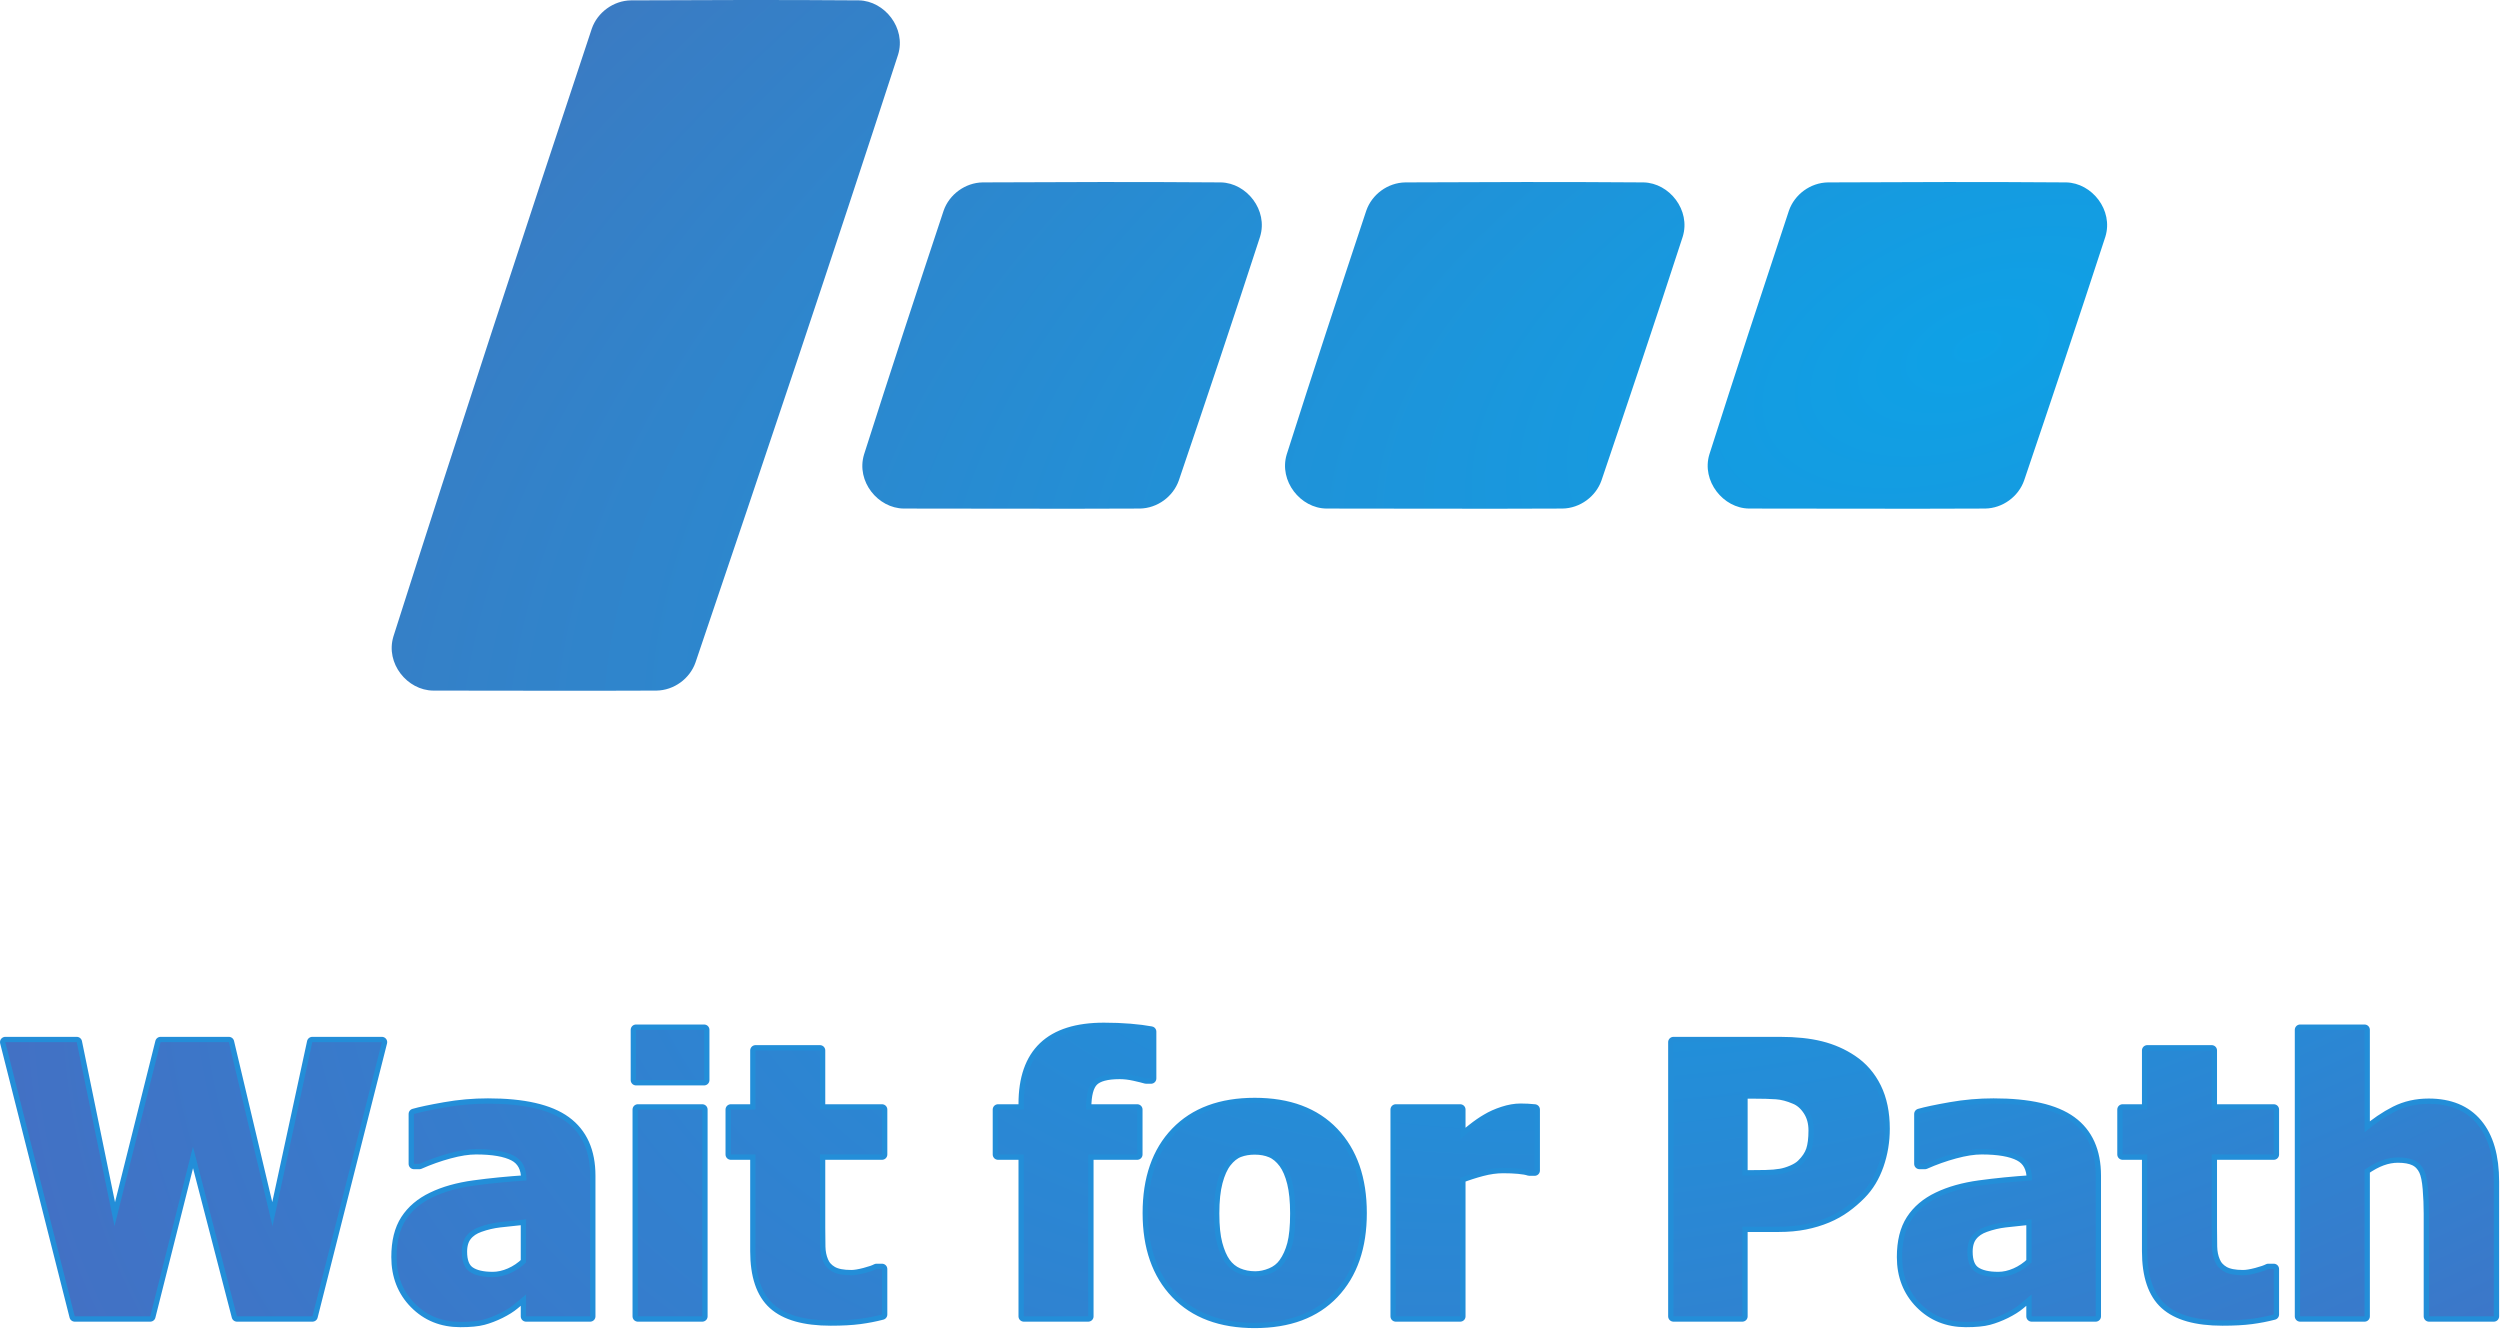 <?xml version="1.0" encoding="UTF-8" standalone="no"?><!DOCTYPE svg PUBLIC "-//W3C//DTD SVG 1.1//EN" "http://www.w3.org/Graphics/SVG/1.1/DTD/svg11.dtd"><svg width="100%" height="100%" viewBox="0 0 824 438" version="1.1" xmlns="http://www.w3.org/2000/svg" xmlns:xlink="http://www.w3.org/1999/xlink" xml:space="preserve" xmlns:serif="http://www.serif.com/" style="fill-rule:evenodd;clip-rule:evenodd;stroke-linecap:round;stroke-linejoin:round;stroke-miterlimit:1.5;"><path d="M448.758,399.819c0,11.208 -3.065,20.039 -9.196,26.493c-6.13,6.454 -14.799,9.681 -26.007,9.681c-11.127,0 -19.776,-3.227 -25.946,-9.681c-6.171,-6.454 -9.256,-15.285 -9.256,-26.493c0,-11.329 3.085,-20.201 9.256,-26.614c6.17,-6.413 14.819,-9.62 25.946,-9.62c11.168,0 19.827,3.227 25.977,9.681c6.15,6.454 9.226,15.305 9.226,26.553Zm185.722,-16.205l-1.821,0l0,-16.448c2.104,-0.607 5.503,-1.325 10.196,-2.154c4.694,-0.83 9.428,-1.245 14.203,-1.245c11.734,0 20.281,1.953 25.643,5.857c5.361,3.905 8.041,9.863 8.041,17.874l0,46.37l-21.121,0l0,-7.222c-1.457,1.214 -2.761,2.306 -3.915,3.277c-1.153,0.971 -2.7,1.942 -4.643,2.913c-1.901,0.931 -3.753,1.639 -5.553,2.125c-1.801,0.485 -4.319,0.728 -7.556,0.728c-6.029,0 -11.037,-2.023 -15.022,-6.069c-3.986,-4.047 -5.978,-9.145 -5.978,-15.295c0,-5.058 1.011,-9.145 3.034,-12.26c2.023,-3.116 4.937,-5.584 8.74,-7.405c3.844,-1.861 8.437,-3.156 13.778,-3.884c5.341,-0.728 11.086,-1.295 17.237,-1.7l0,-0.364c0,-3.763 -1.386,-6.362 -4.158,-7.799c-2.772,-1.436 -6.929,-2.154 -12.473,-2.154c-2.508,0 -5.442,0.455 -8.8,1.365c-3.358,0.911 -6.636,2.074 -9.832,3.49Zm-496.23,0l-1.821,0l0,-16.448c2.104,-0.607 5.503,-1.325 10.196,-2.154c4.694,-0.83 9.428,-1.245 14.203,-1.245c11.734,0 20.281,1.953 25.643,5.857c5.361,3.905 8.042,9.863 8.042,17.874l0,46.37l-21.122,0l0,-7.222c-1.456,1.214 -2.761,2.306 -3.915,3.277c-1.153,0.971 -2.7,1.942 -4.643,2.913c-1.901,0.931 -3.752,1.639 -5.553,2.125c-1.801,0.485 -4.319,0.728 -7.556,0.728c-6.029,0 -11.036,-2.023 -15.022,-6.069c-3.986,-4.047 -5.978,-9.145 -5.978,-15.295c0,-5.058 1.011,-9.145 3.034,-12.26c2.023,-3.116 4.937,-5.584 8.74,-7.405c3.844,-1.861 8.437,-3.156 13.778,-3.884c5.341,-0.728 11.086,-1.295 17.237,-1.7l0,-0.364c0,-3.763 -1.386,-6.362 -4.158,-7.799c-2.772,-1.436 -6.929,-2.154 -12.472,-2.154c-2.509,0 -5.443,0.455 -8.801,1.365c-3.358,0.911 -6.636,2.074 -9.832,3.49Zm594.31,51.59c-8.659,0 -14.961,-1.781 -18.906,-5.342c-3.945,-3.56 -5.917,-9.387 -5.917,-17.479l0,-31.864l-8.133,0l0,-14.81l8.133,0l0,-19.482l21.242,0l0,19.482l20.454,0l0,14.81l-20.454,0l0,24.156c0,2.387 0.021,4.471 0.061,6.251c0.041,1.78 0.364,3.379 0.971,4.795c0.567,1.416 1.568,2.539 3.004,3.368c1.437,0.83 3.531,1.245 6.282,1.245c1.133,0 2.62,-0.243 4.461,-0.729c1.841,-0.485 3.126,-0.93 3.854,-1.335l1.821,0l0,14.991c-2.306,0.607 -4.754,1.083 -7.344,1.427c-2.589,0.344 -5.766,0.516 -9.529,0.516Zm-458.721,0c-8.659,0 -14.961,-1.781 -18.906,-5.342c-3.945,-3.56 -5.918,-9.387 -5.918,-17.479l0,-31.864l-8.133,0l0,-14.81l8.133,0l0,-19.482l21.243,0l0,19.482l20.454,0l0,14.81l-20.454,0l0,24.156c0,2.387 0.02,4.471 0.061,6.251c0.04,1.78 0.364,3.379 0.971,4.795c0.566,1.416 1.568,2.539 3.004,3.368c1.437,0.83 3.53,1.245 6.282,1.245c1.133,0 2.62,-0.243 4.461,-0.729c1.841,-0.485 3.126,-0.93 3.854,-1.335l1.821,0l0,14.991c-2.307,0.607 -4.755,1.083 -7.344,1.427c-2.59,0.344 -5.766,0.516 -9.529,0.516Zm505.516,-1.336l-21.243,0l0,-94.439l21.243,0l0,33.806c3.48,-2.953 6.868,-5.26 10.166,-6.919c3.298,-1.659 6.95,-2.488 10.955,-2.488c6.96,0 12.281,2.195 15.963,6.585c3.682,4.39 5.523,10.753 5.523,19.088l0,44.367l-21.364,0l0,-33.806c0,-2.751 -0.112,-5.493 -0.334,-8.224c-0.223,-2.731 -0.637,-4.744 -1.244,-6.039c-0.729,-1.538 -1.781,-2.64 -3.156,-3.308c-1.376,-0.667 -3.217,-1.001 -5.524,-1.001c-1.739,0 -3.5,0.323 -5.28,0.971c-1.78,0.647 -3.682,1.679 -5.705,3.095l0,48.312Zm-729.839,0l-24.885,0l-22.881,-90.372l23.549,0l12.442,60.632l15.174,-60.632l22.517,0l14.384,60.632l13.11,-60.632l22.942,0l-22.881,90.372l-24.885,0l-14.505,-55.898l-14.081,55.898Zm524.756,0l-22.7,0l0,-90.372l35.081,0c5.22,0 9.721,0.475 13.504,1.426c3.784,0.951 7.213,2.458 10.288,4.522c3.399,2.266 6.029,5.29 7.89,9.073c1.861,3.784 2.792,8.285 2.792,13.505c0,4.208 -0.668,8.213 -2.003,12.017c-1.335,3.803 -3.257,6.98 -5.766,9.529c-1.537,1.578 -3.227,3.034 -5.068,4.37c-1.841,1.335 -3.874,2.468 -6.099,3.399c-2.226,0.93 -4.643,1.659 -7.253,2.185c-2.61,0.526 -5.533,0.789 -8.77,0.789l-11.896,0l0,29.557Zm-342.797,0l-21.243,0l0,-68.159l21.243,0l0,68.159Zm249.814,0l-21.242,0l0,-68.159l21.242,0l0,9.772c0.971,-0.89 2.317,-2.013 4.036,-3.368c1.72,-1.356 3.288,-2.438 4.704,-3.247c1.538,-0.931 3.328,-1.73 5.371,-2.398c2.044,-0.667 3.976,-1.001 5.797,-1.001c0.688,0 1.456,0.02 2.306,0.06c0.85,0.041 1.619,0.102 2.306,0.182l0,20.09l-1.76,0c-0.809,-0.283 -1.982,-0.496 -3.52,-0.637c-1.537,-0.142 -3.237,-0.213 -5.098,-0.213c-2.226,0 -4.562,0.324 -7.01,0.971c-2.448,0.648 -4.825,1.417 -7.132,2.307l0,45.641Zm-122.601,0l-21.242,0l0,-53.349l-8.497,0l0,-14.81l8.497,0l0,-1.881c0,-8.335 2.185,-14.587 6.555,-18.754c4.37,-4.168 10.985,-6.252 19.846,-6.252c3.075,0 5.948,0.112 8.619,0.334c2.67,0.223 4.977,0.516 6.919,0.88l0,15.416l-1.639,0c-0.809,-0.242 -2.074,-0.556 -3.793,-0.94c-1.72,-0.385 -3.348,-0.577 -4.886,-0.577c-4.289,0 -7.212,0.789 -8.77,2.367c-1.558,1.578 -2.337,4.532 -2.337,8.861l0,0.546l16.873,0l0,14.81l-16.145,0l0,53.349Zm310.933,-17.783l0,-14.202c-3.601,0.364 -6.514,0.678 -8.74,0.941c-2.225,0.263 -4.41,0.778 -6.555,1.547c-1.861,0.648 -3.307,1.629 -4.339,2.944c-1.032,1.315 -1.548,3.065 -1.548,5.25c0,3.196 0.86,5.391 2.58,6.585c1.719,1.194 4.258,1.791 7.617,1.791c1.861,0 3.763,-0.425 5.705,-1.275c1.942,-0.85 3.702,-2.043 5.28,-3.581Zm-496.23,0l0,-14.202c-3.601,0.364 -6.514,0.678 -8.74,0.941c-2.225,0.263 -4.41,0.778 -6.555,1.547c-1.861,0.648 -3.307,1.629 -4.339,2.944c-1.032,1.315 -1.548,3.065 -1.548,5.25c0,3.196 0.86,5.391 2.58,6.585c1.719,1.194 4.258,1.791 7.617,1.791c1.861,0 3.763,-0.425 5.705,-1.275c1.942,-0.85 3.702,-2.043 5.28,-3.581Zm253.578,-16.144c0,-4.047 -0.334,-7.415 -1.002,-10.106c-0.668,-2.691 -1.588,-4.845 -2.761,-6.464c-1.255,-1.699 -2.671,-2.883 -4.249,-3.55c-1.578,-0.668 -3.379,-1.002 -5.402,-1.002c-1.901,0 -3.621,0.294 -5.159,0.88c-1.537,0.587 -2.953,1.71 -4.248,3.369c-1.214,1.578 -2.185,3.743 -2.913,6.494c-0.729,2.751 -1.093,6.211 -1.093,10.379c0,4.167 0.344,7.536 1.032,10.105c0.688,2.569 1.578,4.623 2.67,6.16c1.133,1.578 2.549,2.732 4.249,3.46c1.699,0.728 3.581,1.092 5.644,1.092c1.7,0 3.43,-0.364 5.19,-1.092c1.76,-0.728 3.166,-1.821 4.218,-3.277c1.254,-1.74 2.205,-3.834 2.852,-6.282c0.648,-2.448 0.972,-5.837 0.972,-10.166Zm170.852,-27.373c0,-2.549 -0.607,-4.744 -1.821,-6.585c-1.214,-1.841 -2.671,-3.106 -4.37,-3.794c-2.145,-0.93 -4.198,-1.467 -6.16,-1.608c-1.963,-0.142 -4.623,-0.213 -7.982,-0.213l-3.216,0l0,27.07l1.578,0c2.144,0 4.167,-0.02 6.069,-0.061c1.902,-0.04 3.561,-0.182 4.977,-0.425c1.214,-0.202 2.498,-0.597 3.854,-1.183c1.355,-0.587 2.397,-1.245 3.126,-1.973c1.537,-1.497 2.579,-3.055 3.125,-4.673c0.547,-1.619 0.82,-3.804 0.82,-6.555Zm-365.739,-16.569l-22.457,0l0,-16.57l22.457,0l0,16.57Zm-6.358,-138.968c-1.361,4.083 -5.182,6.837 -9.487,6.837c-15.672,0 -53.075,0 -73.438,0c-3.204,0 -6.213,-1.534 -8.094,-4.127c-1.882,-2.593 -2.407,-5.93 -1.413,-8.976c13.534,-41.463 55.129,-168.903 65.279,-200c1.343,-4.113 5.179,-6.897 9.506,-6.897c15.919,0 54.134,0 74.827,0c3.214,0 6.233,1.545 8.112,4.153c1.88,2.608 2.391,5.96 1.375,9.01c-13.851,41.552 -56.341,169.021 -66.667,200Zm437.918,-60c-1.361,4.083 -5.182,6.837 -9.487,6.837c-16.327,0 -56.363,0 -77.621,0c-3.203,0 -6.213,-1.534 -8.094,-4.127c-1.881,-2.593 -2.406,-5.93 -1.412,-8.976c7.014,-21.492 20.723,-63.493 26.111,-80c1.343,-4.113 5.179,-6.897 9.507,-6.897c16.441,0 56.769,0 78.176,0c3.214,0 6.233,1.545 8.112,4.153c1.88,2.608 2.391,5.96 1.375,9.01c-7.179,21.535 -21.183,63.549 -26.667,80Zm-139.306,0c-1.361,4.083 -5.182,6.837 -9.487,6.837c-16.327,0 -56.363,0 -77.621,0c-3.203,0 -6.213,-1.534 -8.094,-4.127c-1.881,-2.593 -2.406,-5.93 -1.412,-8.976c7.014,-21.492 20.723,-63.493 26.111,-80c1.343,-4.113 5.179,-6.897 9.507,-6.897c16.441,0 56.769,0 78.176,0c3.214,0 6.233,1.545 8.112,4.153c1.88,2.608 2.391,5.96 1.375,9.01c-7.179,21.535 -21.183,63.549 -26.667,80Zm-139.306,0c-1.361,4.083 -5.182,6.837 -9.487,6.837c-16.327,0 -56.363,0 -77.621,0c-3.203,0 -6.213,-1.534 -8.094,-4.127c-1.881,-2.593 -2.406,-5.93 -1.412,-8.976c7.014,-21.492 20.723,-63.493 26.111,-80c1.343,-4.113 5.179,-6.897 9.507,-6.897c16.441,0 56.769,0 78.176,0c3.214,0 6.233,1.545 8.112,4.153c1.88,2.608 2.391,5.96 1.375,9.01c-7.179,21.535 -21.183,63.549 -26.667,80Z" style="fill:none;stroke:#238ed8;stroke-width:3.5px;"/><path d="M448.758,399.819c0,11.208 -3.065,20.039 -9.196,26.493c-6.13,6.454 -14.799,9.681 -26.007,9.681c-11.127,0 -19.776,-3.227 -25.946,-9.681c-6.171,-6.454 -9.256,-15.285 -9.256,-26.493c0,-11.329 3.085,-20.201 9.256,-26.614c6.17,-6.413 14.819,-9.62 25.946,-9.62c11.168,0 19.827,3.227 25.977,9.681c6.15,6.454 9.226,15.305 9.226,26.553Zm185.722,-16.205l-1.821,0l0,-16.448c2.104,-0.607 5.503,-1.325 10.196,-2.154c4.694,-0.83 9.428,-1.245 14.203,-1.245c11.734,0 20.281,1.953 25.643,5.857c5.361,3.905 8.041,9.863 8.041,17.874l0,46.37l-21.121,0l0,-7.222c-1.457,1.214 -2.761,2.306 -3.915,3.277c-1.153,0.971 -2.7,1.942 -4.643,2.913c-1.901,0.931 -3.753,1.639 -5.553,2.125c-1.801,0.485 -4.319,0.728 -7.556,0.728c-6.029,0 -11.037,-2.023 -15.022,-6.069c-3.986,-4.047 -5.978,-9.145 -5.978,-15.295c0,-5.058 1.011,-9.145 3.034,-12.26c2.023,-3.116 4.937,-5.584 8.74,-7.405c3.844,-1.861 8.437,-3.156 13.778,-3.884c5.341,-0.728 11.086,-1.295 17.237,-1.7l0,-0.364c0,-3.763 -1.386,-6.362 -4.158,-7.799c-2.772,-1.436 -6.929,-2.154 -12.473,-2.154c-2.508,0 -5.442,0.455 -8.8,1.365c-3.358,0.911 -6.636,2.074 -9.832,3.49Zm-496.23,0l-1.821,0l0,-16.448c2.104,-0.607 5.503,-1.325 10.196,-2.154c4.694,-0.83 9.428,-1.245 14.203,-1.245c11.734,0 20.281,1.953 25.643,5.857c5.361,3.905 8.042,9.863 8.042,17.874l0,46.37l-21.122,0l0,-7.222c-1.456,1.214 -2.761,2.306 -3.915,3.277c-1.153,0.971 -2.7,1.942 -4.643,2.913c-1.901,0.931 -3.752,1.639 -5.553,2.125c-1.801,0.485 -4.319,0.728 -7.556,0.728c-6.029,0 -11.036,-2.023 -15.022,-6.069c-3.986,-4.047 -5.978,-9.145 -5.978,-15.295c0,-5.058 1.011,-9.145 3.034,-12.26c2.023,-3.116 4.937,-5.584 8.74,-7.405c3.844,-1.861 8.437,-3.156 13.778,-3.884c5.341,-0.728 11.086,-1.295 17.237,-1.7l0,-0.364c0,-3.763 -1.386,-6.362 -4.158,-7.799c-2.772,-1.436 -6.929,-2.154 -12.472,-2.154c-2.509,0 -5.443,0.455 -8.801,1.365c-3.358,0.911 -6.636,2.074 -9.832,3.49Zm594.31,51.59c-8.659,0 -14.961,-1.781 -18.906,-5.342c-3.945,-3.56 -5.917,-9.387 -5.917,-17.479l0,-31.864l-8.133,0l0,-14.81l8.133,0l0,-19.482l21.242,0l0,19.482l20.454,0l0,14.81l-20.454,0l0,24.156c0,2.387 0.021,4.471 0.061,6.251c0.041,1.78 0.364,3.379 0.971,4.795c0.567,1.416 1.568,2.539 3.004,3.368c1.437,0.83 3.531,1.245 6.282,1.245c1.133,0 2.62,-0.243 4.461,-0.729c1.841,-0.485 3.126,-0.93 3.854,-1.335l1.821,0l0,14.991c-2.306,0.607 -4.754,1.083 -7.344,1.427c-2.589,0.344 -5.766,0.516 -9.529,0.516Zm-458.721,0c-8.659,0 -14.961,-1.781 -18.906,-5.342c-3.945,-3.56 -5.918,-9.387 -5.918,-17.479l0,-31.864l-8.133,0l0,-14.81l8.133,0l0,-19.482l21.243,0l0,19.482l20.454,0l0,14.81l-20.454,0l0,24.156c0,2.387 0.02,4.471 0.061,6.251c0.04,1.78 0.364,3.379 0.971,4.795c0.566,1.416 1.568,2.539 3.004,3.368c1.437,0.83 3.53,1.245 6.282,1.245c1.133,0 2.62,-0.243 4.461,-0.729c1.841,-0.485 3.126,-0.93 3.854,-1.335l1.821,0l0,14.991c-2.307,0.607 -4.755,1.083 -7.344,1.427c-2.59,0.344 -5.766,0.516 -9.529,0.516Zm505.516,-1.336l-21.243,0l0,-94.439l21.243,0l0,33.806c3.48,-2.953 6.868,-5.26 10.166,-6.919c3.298,-1.659 6.95,-2.488 10.955,-2.488c6.96,0 12.281,2.195 15.963,6.585c3.682,4.39 5.523,10.753 5.523,19.088l0,44.367l-21.364,0l0,-33.806c0,-2.751 -0.112,-5.493 -0.334,-8.224c-0.223,-2.731 -0.637,-4.744 -1.244,-6.039c-0.729,-1.538 -1.781,-2.64 -3.156,-3.308c-1.376,-0.667 -3.217,-1.001 -5.524,-1.001c-1.739,0 -3.5,0.323 -5.28,0.971c-1.78,0.647 -3.682,1.679 -5.705,3.095l0,48.312Zm-729.839,0l-24.885,0l-22.881,-90.372l23.549,0l12.442,60.632l15.174,-60.632l22.517,0l14.384,60.632l13.11,-60.632l22.942,0l-22.881,90.372l-24.885,0l-14.505,-55.898l-14.081,55.898Zm524.756,0l-22.7,0l0,-90.372l35.081,0c5.22,0 9.721,0.475 13.504,1.426c3.784,0.951 7.213,2.458 10.288,4.522c3.399,2.266 6.029,5.29 7.89,9.073c1.861,3.784 2.792,8.285 2.792,13.505c0,4.208 -0.668,8.213 -2.003,12.017c-1.335,3.803 -3.257,6.98 -5.766,9.529c-1.537,1.578 -3.227,3.034 -5.068,4.37c-1.841,1.335 -3.874,2.468 -6.099,3.399c-2.226,0.93 -4.643,1.659 -7.253,2.185c-2.61,0.526 -5.533,0.789 -8.77,0.789l-11.896,0l0,29.557Zm-342.797,0l-21.243,0l0,-68.159l21.243,0l0,68.159Zm249.814,0l-21.242,0l0,-68.159l21.242,0l0,9.772c0.971,-0.89 2.317,-2.013 4.036,-3.368c1.72,-1.356 3.288,-2.438 4.704,-3.247c1.538,-0.931 3.328,-1.73 5.371,-2.398c2.044,-0.667 3.976,-1.001 5.797,-1.001c0.688,0 1.456,0.02 2.306,0.06c0.85,0.041 1.619,0.102 2.306,0.182l0,20.09l-1.76,0c-0.809,-0.283 -1.982,-0.496 -3.52,-0.637c-1.537,-0.142 -3.237,-0.213 -5.098,-0.213c-2.226,0 -4.562,0.324 -7.01,0.971c-2.448,0.648 -4.825,1.417 -7.132,2.307l0,45.641Zm-122.601,0l-21.242,0l0,-53.349l-8.497,0l0,-14.81l8.497,0l0,-1.881c0,-8.335 2.185,-14.587 6.555,-18.754c4.37,-4.168 10.985,-6.252 19.846,-6.252c3.075,0 5.948,0.112 8.619,0.334c2.67,0.223 4.977,0.516 6.919,0.88l0,15.416l-1.639,0c-0.809,-0.242 -2.074,-0.556 -3.793,-0.94c-1.72,-0.385 -3.348,-0.577 -4.886,-0.577c-4.289,0 -7.212,0.789 -8.77,2.367c-1.558,1.578 -2.337,4.532 -2.337,8.861l0,0.546l16.873,0l0,14.81l-16.145,0l0,53.349Zm310.933,-17.783l0,-14.202c-3.601,0.364 -6.514,0.678 -8.74,0.941c-2.225,0.263 -4.41,0.778 -6.555,1.547c-1.861,0.648 -3.307,1.629 -4.339,2.944c-1.032,1.315 -1.548,3.065 -1.548,5.25c0,3.196 0.86,5.391 2.58,6.585c1.719,1.194 4.258,1.791 7.617,1.791c1.861,0 3.763,-0.425 5.705,-1.275c1.942,-0.85 3.702,-2.043 5.28,-3.581Zm-496.23,0l0,-14.202c-3.601,0.364 -6.514,0.678 -8.74,0.941c-2.225,0.263 -4.41,0.778 -6.555,1.547c-1.861,0.648 -3.307,1.629 -4.339,2.944c-1.032,1.315 -1.548,3.065 -1.548,5.25c0,3.196 0.86,5.391 2.58,6.585c1.719,1.194 4.258,1.791 7.617,1.791c1.861,0 3.763,-0.425 5.705,-1.275c1.942,-0.85 3.702,-2.043 5.28,-3.581Zm253.578,-16.144c0,-4.047 -0.334,-7.415 -1.002,-10.106c-0.668,-2.691 -1.588,-4.845 -2.761,-6.464c-1.255,-1.699 -2.671,-2.883 -4.249,-3.55c-1.578,-0.668 -3.379,-1.002 -5.402,-1.002c-1.901,0 -3.621,0.294 -5.159,0.88c-1.537,0.587 -2.953,1.71 -4.248,3.369c-1.214,1.578 -2.185,3.743 -2.913,6.494c-0.729,2.751 -1.093,6.211 -1.093,10.379c0,4.167 0.344,7.536 1.032,10.105c0.688,2.569 1.578,4.623 2.67,6.16c1.133,1.578 2.549,2.732 4.249,3.46c1.699,0.728 3.581,1.092 5.644,1.092c1.7,0 3.43,-0.364 5.19,-1.092c1.76,-0.728 3.166,-1.821 4.218,-3.277c1.254,-1.74 2.205,-3.834 2.852,-6.282c0.648,-2.448 0.972,-5.837 0.972,-10.166Zm170.852,-27.373c0,-2.549 -0.607,-4.744 -1.821,-6.585c-1.214,-1.841 -2.671,-3.106 -4.37,-3.794c-2.145,-0.93 -4.198,-1.467 -6.16,-1.608c-1.963,-0.142 -4.623,-0.213 -7.982,-0.213l-3.216,0l0,27.07l1.578,0c2.144,0 4.167,-0.02 6.069,-0.061c1.902,-0.04 3.561,-0.182 4.977,-0.425c1.214,-0.202 2.498,-0.597 3.854,-1.183c1.355,-0.587 2.397,-1.245 3.126,-1.973c1.537,-1.497 2.579,-3.055 3.125,-4.673c0.547,-1.619 0.82,-3.804 0.82,-6.555Zm-365.739,-16.569l-22.457,0l0,-16.57l22.457,0l0,16.57Zm-6.358,-138.968c-1.361,4.083 -5.182,6.837 -9.487,6.837c-15.672,0 -53.075,0 -73.438,0c-3.204,0 -6.213,-1.534 -8.094,-4.127c-1.882,-2.593 -2.407,-5.93 -1.413,-8.976c13.534,-41.463 55.129,-168.903 65.279,-200c1.343,-4.113 5.179,-6.897 9.506,-6.897c15.919,0 54.134,0 74.827,0c3.214,0 6.233,1.545 8.112,4.153c1.88,2.608 2.391,5.96 1.375,9.01c-13.851,41.552 -56.341,169.021 -66.667,200Zm437.918,-60c-1.361,4.083 -5.182,6.837 -9.487,6.837c-16.327,0 -56.363,0 -77.621,0c-3.203,0 -6.213,-1.534 -8.094,-4.127c-1.881,-2.593 -2.406,-5.93 -1.412,-8.976c7.014,-21.492 20.723,-63.493 26.111,-80c1.343,-4.113 5.179,-6.897 9.507,-6.897c16.441,0 56.769,0 78.176,0c3.214,0 6.233,1.545 8.112,4.153c1.88,2.608 2.391,5.96 1.375,9.01c-7.179,21.535 -21.183,63.549 -26.667,80Zm-139.306,0c-1.361,4.083 -5.182,6.837 -9.487,6.837c-16.327,0 -56.363,0 -77.621,0c-3.203,0 -6.213,-1.534 -8.094,-4.127c-1.881,-2.593 -2.406,-5.93 -1.412,-8.976c7.014,-21.492 20.723,-63.493 26.111,-80c1.343,-4.113 5.179,-6.897 9.507,-6.897c16.441,0 56.769,0 78.176,0c3.214,0 6.233,1.545 8.112,4.153c1.88,2.608 2.391,5.96 1.375,9.01c-7.179,21.535 -21.183,63.549 -26.667,80Zm-139.306,0c-1.361,4.083 -5.182,6.837 -9.487,6.837c-16.327,0 -56.363,0 -77.621,0c-3.203,0 -6.213,-1.534 -8.094,-4.127c-1.881,-2.593 -2.406,-5.93 -1.412,-8.976c7.014,-21.492 20.723,-63.493 26.111,-80c1.343,-4.113 5.179,-6.897 9.507,-6.897c16.441,0 56.769,0 78.176,0c3.214,0 6.233,1.545 8.112,4.153c1.88,2.608 2.391,5.96 1.375,9.01c-7.179,21.535 -21.183,63.549 -26.667,80Z" style="fill:url(#_Radial1);"/><path d="M283.111,0.12c8.483,0.19 15.597,9.166 12.901,17.9c-21.747,66.944 -44.171,133.668 -66.775,200.327c-1.863,5.326 -7.067,9.184 -12.861,9.271c-24.53,0.122 -49.061,0 -73.592,0c-8.518,-0.065 -15.796,-8.949 -13.119,-17.82c21.304,-66.934 43.239,-133.668 65.385,-200.328c1.837,-5.356 7.134,-9.264 12.888,-9.351c25.057,-0.125 50.116,-0.19 75.173,0.001Z" style="fill:url(#_Radial2);"/><path d="M208.087,7.618c-2.61,0.013 -5.083,1.778 -5.931,4.251c-22.127,66.601 -44.042,133.275 -65.327,200.15c-1.11,3.679 1.737,8.006 5.876,8.098c24.552,0.188 49.108,0.369 73.659,0c2.552,-0.064 4.939,-1.801 5.782,-4.212c22.584,-66.601 44.988,-133.265 66.716,-200.15c1.145,-3.708 -1.708,-8.043 -5.864,-8.136c-24.97,-0.19 -49.941,-0.001 -74.911,-0.001Z" style="fill:url(#_Radial3);"/><path d="M402.417,60.12c8.51,0.19 15.595,9.172 12.901,17.9c-8.721,26.843 -17.7,53.602 -26.775,80.328c-1.864,5.327 -7.067,9.183 -12.861,9.27c-25.925,0.129 -51.85,0 -77.774,0c-8.512,-0.065 -15.796,-8.949 -13.12,-17.82c8.543,-26.839 17.338,-53.599 26.218,-80.328c1.843,-5.372 7.138,-9.264 12.888,-9.351c26.174,-0.13 52.349,-0.198 78.523,0.001Z" style="fill:url(#_Radial4);"/><path d="M541.723,60.12c8.517,0.19 15.597,9.166 12.901,17.9c-8.721,26.842 -17.722,53.594 -26.774,80.327c-1.856,5.302 -7.068,9.184 -12.862,9.271c-25.925,0.129 -51.85,0 -77.774,0c-8.58,-0.065 -15.749,-9.096 -13.12,-17.819c8.543,-26.84 17.338,-53.599 26.218,-80.329c1.837,-5.361 7.065,-9.263 12.888,-9.351c26.174,-0.13 52.349,-0.198 78.523,0.001Z" style="fill:url(#_Radial5);"/><path d="M681.029,60.12c8.492,0.19 15.592,9.164 12.901,17.9c-8.737,26.837 -17.722,53.594 -26.774,80.327c-1.86,5.314 -7.068,9.184 -12.862,9.271c-25.925,0.129 -51.85,0 -77.774,0c-8.57,-0.065 -15.748,-9.101 -13.12,-17.819c8.543,-26.84 17.36,-53.591 26.218,-80.329c1.837,-5.349 7.053,-9.263 12.888,-9.351c26.174,-0.13 52.349,-0.198 78.523,0.001Z" style="fill:url(#_Radial6);"/><path d="M602.655,67.618c-2.593,0.013 -5.047,1.752 -5.91,4.19c-9.138,26.599 -17.651,53.41 -26.181,80.21c-1.112,3.69 1.736,8.007 5.876,8.099c25.947,0.198 51.897,0.389 77.842,0c2.529,-0.063 4.899,-1.766 5.761,-4.153c9.308,-26.601 18.013,-53.411 26.737,-80.209c1.135,-3.683 -1.708,-8.043 -5.864,-8.136c-26.086,-0.198 -52.174,-0.001 -78.261,-0.001Z" style="fill:url(#_Radial7);"/><path d="M463.349,67.618c-2.605,0.013 -5.08,1.766 -5.931,4.25c-8.86,26.671 -17.636,53.37 -26.16,80.15c-1.107,3.675 1.737,8.007 5.876,8.099c25.947,0.198 51.897,0.389 77.842,0c2.551,-0.064 4.939,-1.803 5.782,-4.212c9.032,-26.674 18.014,-53.366 26.716,-80.15c1.138,-3.685 -1.708,-8.043 -5.864,-8.136c-26.086,-0.198 -52.174,-0.001 -78.261,-0.001Z" style="fill:url(#_Radial8);"/><path d="M324.043,67.618c-2.605,0.013 -5.078,1.765 -5.931,4.251c-8.86,26.67 -17.636,53.37 -26.16,80.15c-1.11,3.678 1.737,8.006 5.876,8.098c25.947,0.198 51.897,0.389 77.842,0c2.547,-0.064 4.939,-1.803 5.782,-4.213c9.055,-26.666 18.014,-53.366 26.716,-80.149c1.136,-3.681 -1.708,-8.043 -5.864,-8.136c-26.086,-0.198 -52.174,-0.001 -78.261,-0.001Z" style="fill:url(#_Radial9);"/><defs><radialGradient id="_Radial1" cx="0" cy="0" r="1" gradientUnits="userSpaceOnUse" gradientTransform="matrix(-778.218,417.58,-220,-410,699.604,84.93)"><stop offset="0" style="stop-color:#00aeef;stop-opacity:1"/><stop offset="1" style="stop-color:#4c68be;stop-opacity:1"/></radialGradient><radialGradient id="_Radial2" cx="0" cy="0" r="1" gradientUnits="userSpaceOnUse" gradientTransform="matrix(-890.158,371.095,-195.51,-468.975,652.014,113.835)"><stop offset="0" style="stop-color:#0ea1e6;stop-opacity:1"/><stop offset="1" style="stop-color:#5168b1;stop-opacity:1"/></radialGradient><radialGradient id="_Radial3" cx="0" cy="0" r="1" gradientUnits="userSpaceOnUse" gradientTransform="matrix(-890.158,371.095,-195.51,-468.975,652.014,113.835)"><stop offset="0" style="stop-color:#0ea1e6;stop-opacity:1"/><stop offset="1" style="stop-color:#5168b1;stop-opacity:1"/></radialGradient><radialGradient id="_Radial4" cx="0" cy="0" r="1" gradientUnits="userSpaceOnUse" gradientTransform="matrix(-890.158,371.095,-195.51,-468.975,652.014,113.835)"><stop offset="0" style="stop-color:#0ea1e6;stop-opacity:1"/><stop offset="1" style="stop-color:#5168b1;stop-opacity:1"/></radialGradient><radialGradient id="_Radial5" cx="0" cy="0" r="1" gradientUnits="userSpaceOnUse" gradientTransform="matrix(-890.158,371.095,-195.51,-468.975,652.014,113.835)"><stop offset="0" style="stop-color:#0ea1e6;stop-opacity:1"/><stop offset="1" style="stop-color:#5168b1;stop-opacity:1"/></radialGradient><radialGradient id="_Radial6" cx="0" cy="0" r="1" gradientUnits="userSpaceOnUse" gradientTransform="matrix(-890.158,371.095,-195.51,-468.975,652.014,113.835)"><stop offset="0" style="stop-color:#0ea1e6;stop-opacity:1"/><stop offset="1" style="stop-color:#5168b1;stop-opacity:1"/></radialGradient><radialGradient id="_Radial7" cx="0" cy="0" r="1" gradientUnits="userSpaceOnUse" gradientTransform="matrix(-890.158,371.095,-195.51,-468.975,652.014,113.835)"><stop offset="0" style="stop-color:#0ea1e6;stop-opacity:1"/><stop offset="1" style="stop-color:#5168b1;stop-opacity:1"/></radialGradient><radialGradient id="_Radial8" cx="0" cy="0" r="1" gradientUnits="userSpaceOnUse" gradientTransform="matrix(-890.158,371.095,-195.51,-468.975,652.014,113.835)"><stop offset="0" style="stop-color:#0ea1e6;stop-opacity:1"/><stop offset="1" style="stop-color:#5168b1;stop-opacity:1"/></radialGradient><radialGradient id="_Radial9" cx="0" cy="0" r="1" gradientUnits="userSpaceOnUse" gradientTransform="matrix(-890.158,371.095,-195.51,-468.975,652.014,113.835)"><stop offset="0" style="stop-color:#0ea1e6;stop-opacity:1"/><stop offset="1" style="stop-color:#5168b1;stop-opacity:1"/></radialGradient></defs></svg>